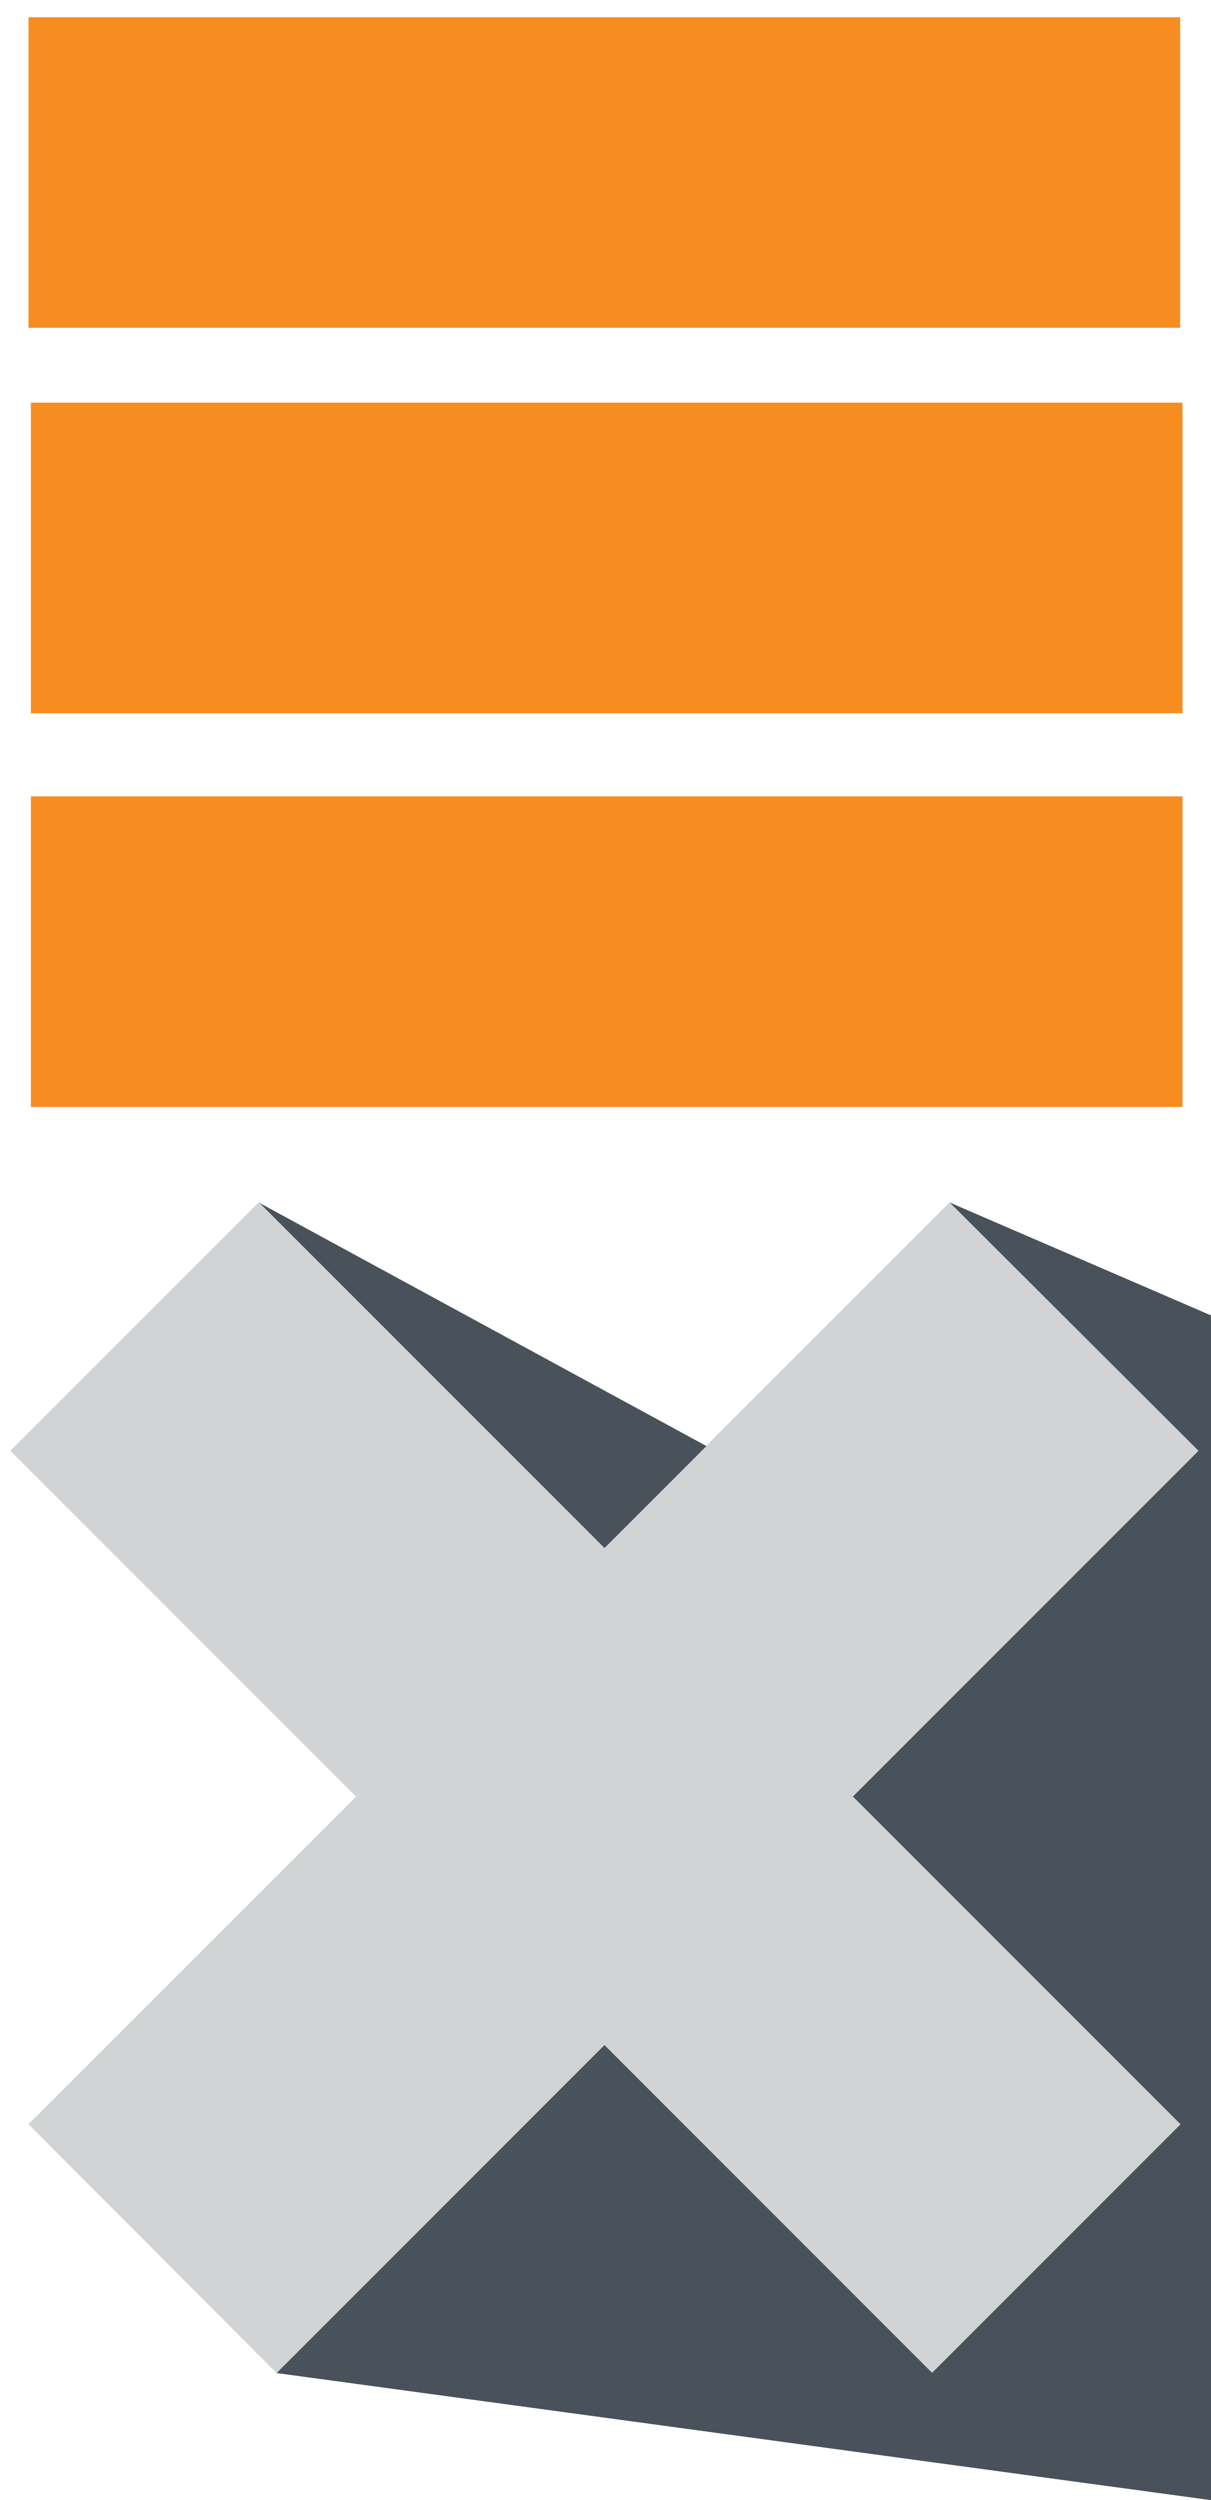 <?xml version="1.0" encoding="utf-8"?>
<!-- Generator: Adobe Illustrator 19.1.0, SVG Export Plug-In . SVG Version: 6.00 Build 0)  -->
<svg version="1.1" xmlns="http://www.w3.org/2000/svg" xmlns:xlink="http://www.w3.org/1999/xlink" x="0px" y="0px" width="204px"
	 height="421px" viewBox="0 0 204 421" style="enable-background:new 0 0 204 421;" xml:space="preserve">
<style type="text/css">
	.st0{fill:#49515B;}
	.st1{fill:#D1D3D4;}
	.st2{fill:#F78D20;}
</style>
<g id="Layer_2">
	<polygon class="st0" points="119,243.5 43.6,202.5 1.8,244.3 61.5,301 46.6,399.6 204,421 204,421 204,221.5 160,202.5 	"/>
</g>
<g id="Layer_1">
	<g>
		<polygon class="st1" points="4.8,357.7 20.5,342 160,202.5 201.9,244.3 46.6,399.6 		"/>
		
			<rect x="-9.4" y="271.5" transform="matrix(-0.707 -0.707 0.707 -0.707 -41.584 584.866)" class="st1" width="219.6" height="59.2"/>
	</g>
	<g>
		<rect x="4.8" y="2.9" class="st2" width="194" height="52.3"/>
		<rect x="5.2" y="67.8" class="st2" width="194" height="52.3"/>
		<rect x="5.2" y="134.1" class="st2" width="194" height="52.3"/>
	</g>
	<g>
	</g>
	<g>
	</g>
	<g>
	</g>
	<g>
	</g>
	<g>
	</g>
	<g>
	</g>
</g>
</svg>
